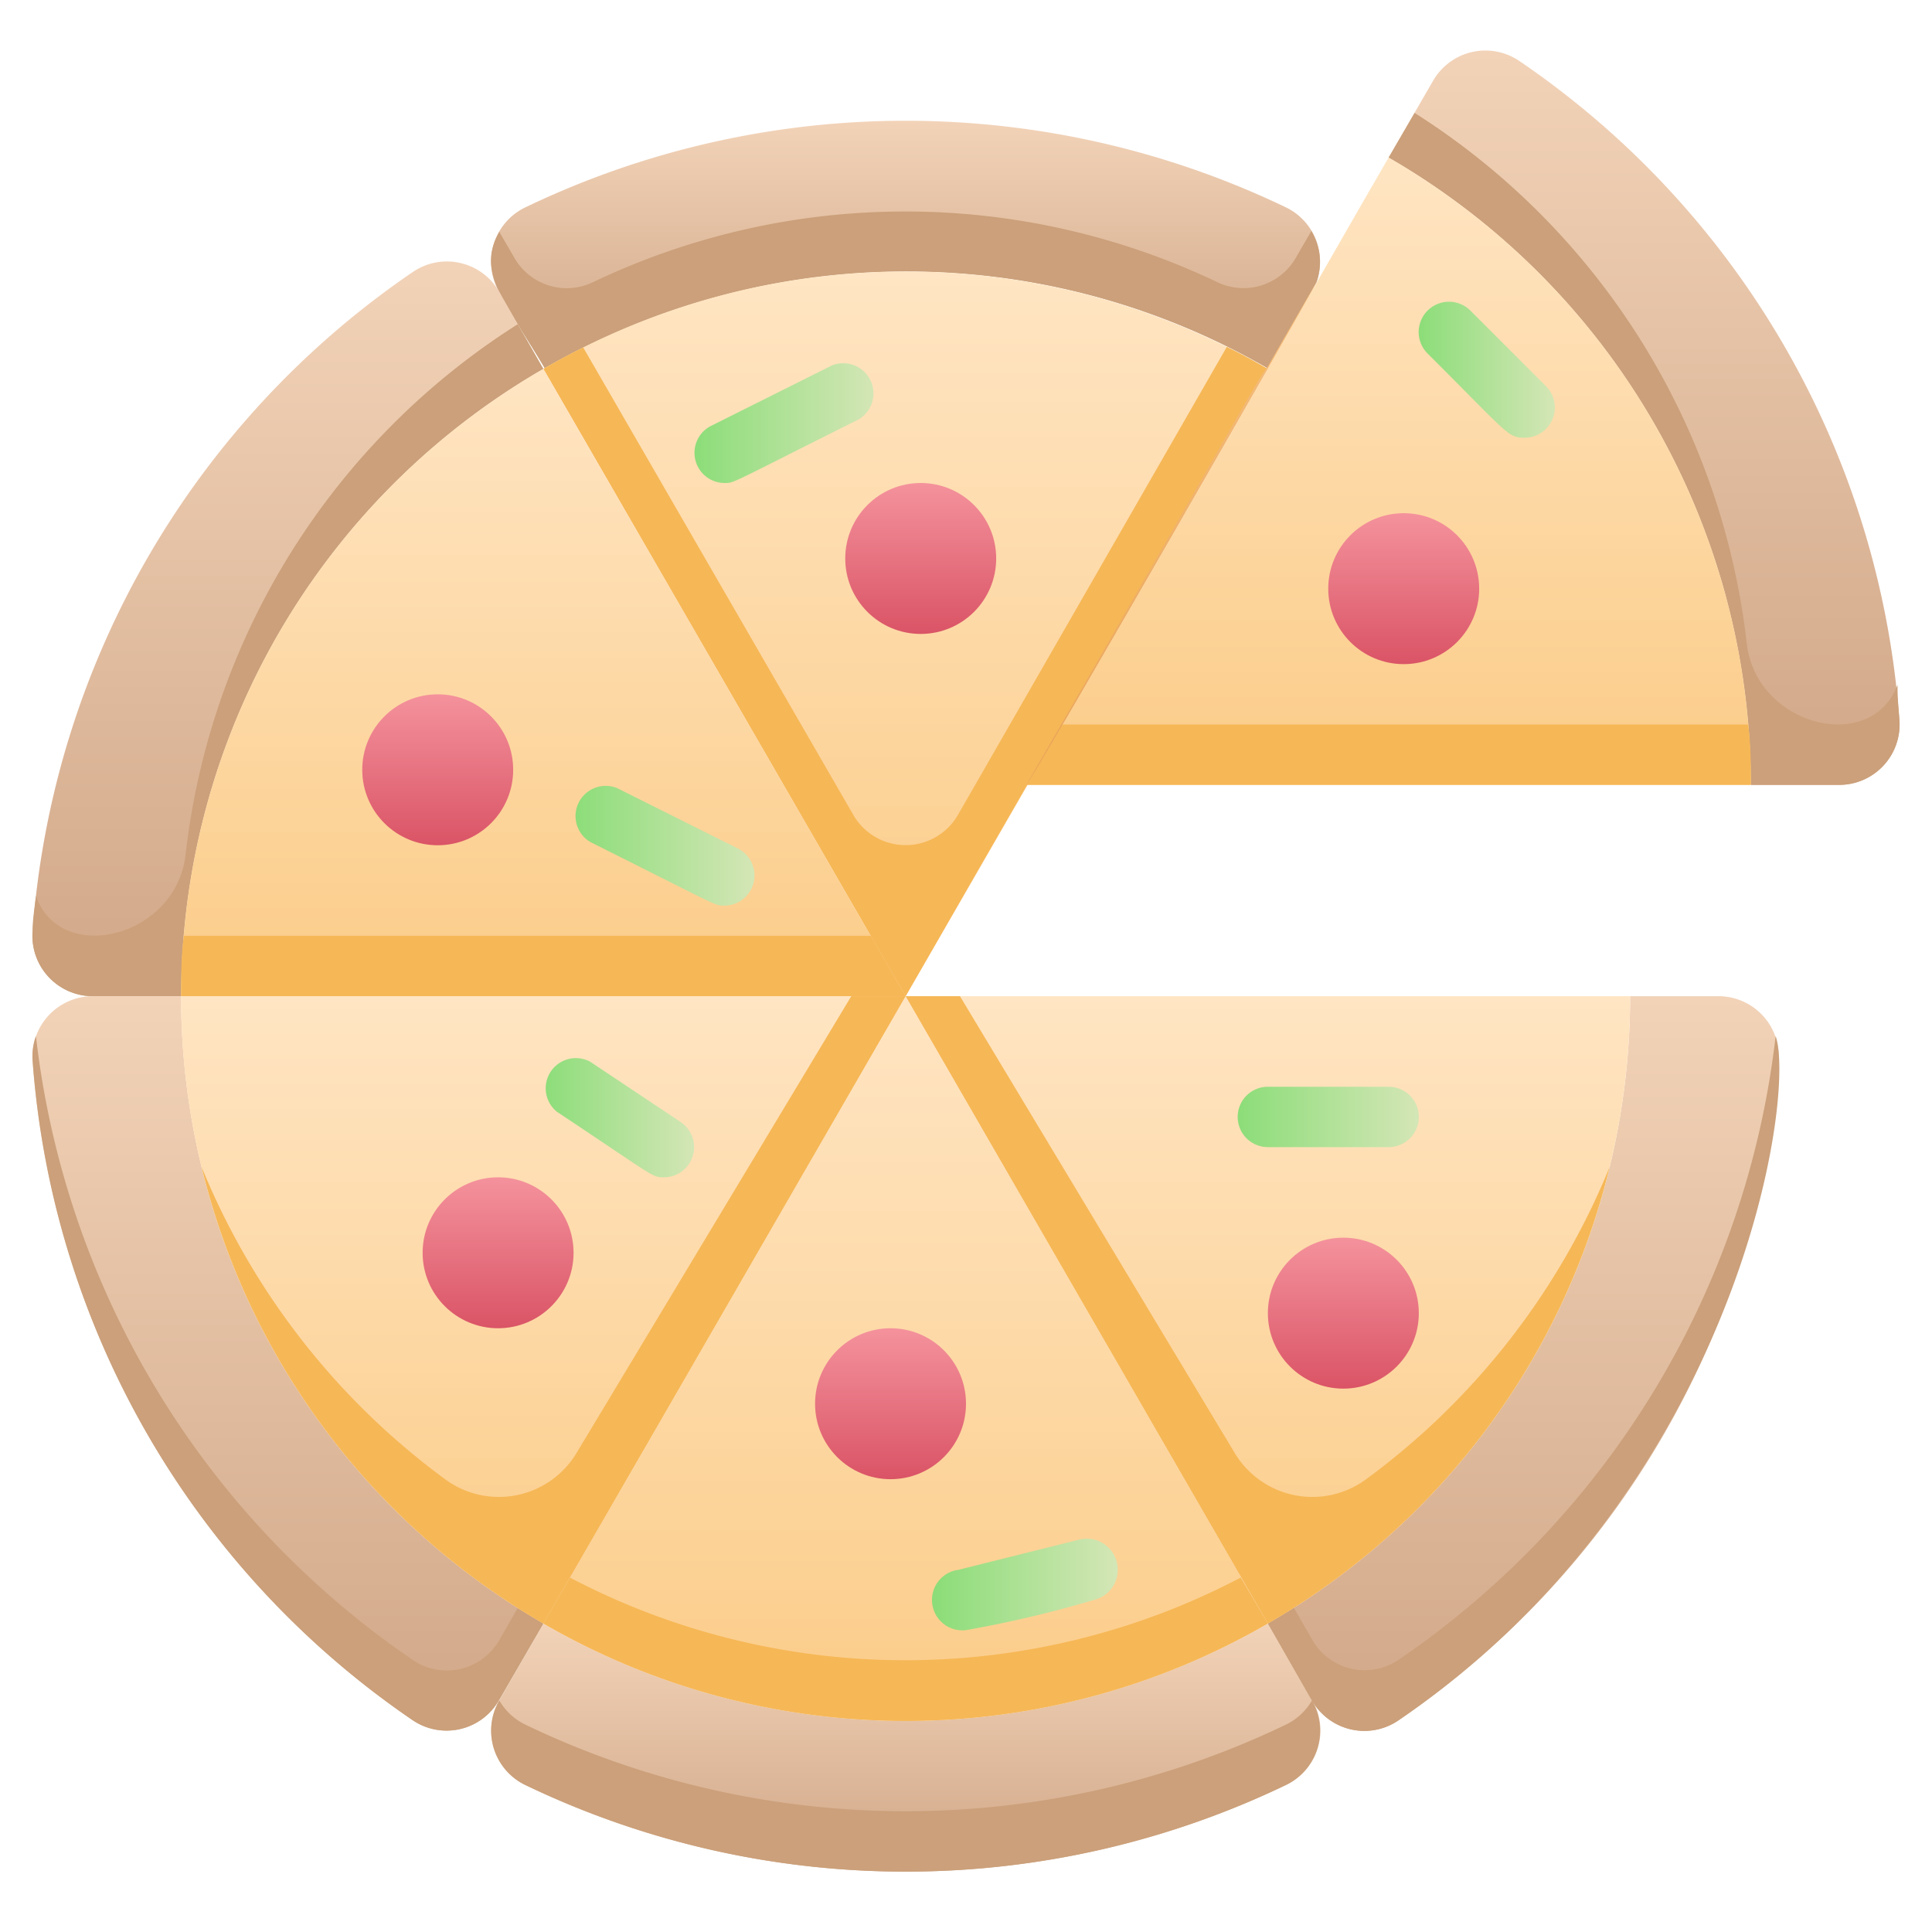 <svg xmlns="http://www.w3.org/2000/svg" xmlns:xlink="http://www.w3.org/1999/xlink" viewBox="0 0 64 64"><defs><style>.cls-1{fill:url(#linear-gradient);}.cls-2{fill:url(#linear-gradient-2);}.cls-3{fill:#cba07a;}.cls-4{fill:url(#linear-gradient-3);}.cls-5{fill:url(#linear-gradient-5);}.cls-6{fill:url(#linear-gradient-6);}.cls-7{fill:url(#linear-gradient-7);}.cls-8{fill:url(#linear-gradient-8);}.cls-9{fill:url(#linear-gradient-9);}.cls-10{fill:url(#linear-gradient-10);}.cls-11{fill:#f6b756;}.cls-12{fill:url(#linear-gradient-11);}.cls-13{fill:url(#linear-gradient-12);}.cls-14{fill:url(#linear-gradient-13);}.cls-15{fill:url(#linear-gradient-14);}.cls-16{fill:url(#linear-gradient-17);}.cls-17{fill:url(#linear-gradient-19);}.cls-18{fill:url(#linear-gradient-20);}.cls-19{fill:url(#linear-gradient-21);}.cls-20{fill:url(#linear-gradient-22);}.cls-21{fill:url(#linear-gradient-23);}.cls-22{fill:url(#linear-gradient-24);}.cls-23{fill:url(#linear-gradient-25);}.cls-24{fill:url(#linear-gradient-26);}.cls-25{fill:url(#linear-gradient-27);}.cls-26{fill:url(#linear-gradient-28);}.cls-27{fill:url(#linear-gradient-29);}.cls-28{fill:url(#linear-gradient-30);}</style><linearGradient id="linear-gradient" x1="38.8" y1="26" x2="38.8" y2="9.35" gradientUnits="userSpaceOnUse"><stop offset="0" stop-color="#e9a254"/><stop offset="1" stop-color="#f4bb79"/></linearGradient><linearGradient id="linear-gradient-2" x1="54.46" y1="26" x2="54.46" y2="1.67" gradientUnits="userSpaceOnUse"><stop offset="0" stop-color="#d1a788"/><stop offset="1" stop-color="#f2d3b8"/></linearGradient><linearGradient id="linear-gradient-3" x1="30" y1="12.22" x2="30" y2="4" xlink:href="#linear-gradient-2"/><linearGradient id="linear-gradient-5" x1="9.54" y1="33" x2="9.54" y2="8.67" xlink:href="#linear-gradient-2"/><linearGradient id="linear-gradient-6" x1="9.54" y1="57.33" x2="9.54" y2="33" xlink:href="#linear-gradient-2"/><linearGradient id="linear-gradient-7" x1="30" y1="62" x2="30" y2="53.78" xlink:href="#linear-gradient-2"/><linearGradient id="linear-gradient-8" x1="50.46" y1="57.33" x2="50.46" y2="33" xlink:href="#linear-gradient-2"/><linearGradient id="linear-gradient-9" x1="18" y1="53.78" x2="18" y2="33" gradientUnits="userSpaceOnUse"><stop offset="0" stop-color="#fbcc88"/><stop offset="1" stop-color="#ffe5c3"/></linearGradient><linearGradient id="linear-gradient-10" x1="29.99" y1="33" x2="29.99" y2="9" xlink:href="#linear-gradient-9"/><linearGradient id="linear-gradient-11" y1="33" y2="12.22" xlink:href="#linear-gradient-9"/><linearGradient id="linear-gradient-12" x1="37.99" x2="37.99" y2="12.2" xlink:href="#linear-gradient"/><linearGradient id="linear-gradient-13" x1="30" y1="57" x2="30" xlink:href="#linear-gradient-9"/><linearGradient id="linear-gradient-14" x1="42" y1="53.78" x2="42" xlink:href="#linear-gradient-9"/><linearGradient id="linear-gradient-17" x1="46.02" y1="26" x2="46.02" y2="5.22" xlink:href="#linear-gradient-9"/><linearGradient id="linear-gradient-19" x1="46.5" y1="22" x2="46.5" y2="17" gradientUnits="userSpaceOnUse"><stop offset="0" stop-color="#da5466"/><stop offset="1" stop-color="#f4929c"/></linearGradient><linearGradient id="linear-gradient-20" x1="30.5" y1="21" x2="30.5" y2="16" xlink:href="#linear-gradient-19"/><linearGradient id="linear-gradient-21" x1="44.5" y1="46" x2="44.5" y2="41" xlink:href="#linear-gradient-19"/><linearGradient id="linear-gradient-22" x1="29.5" y1="49" x2="29.5" y2="44" xlink:href="#linear-gradient-19"/><linearGradient id="linear-gradient-23" x1="16.5" y1="44" x2="16.5" y2="39" xlink:href="#linear-gradient-19"/><linearGradient id="linear-gradient-24" x1="14.5" y1="28" x2="14.5" y2="23" xlink:href="#linear-gradient-19"/><linearGradient id="linear-gradient-25" x1="46.99" y1="12.24" x2="51.5" y2="12.24" gradientUnits="userSpaceOnUse"><stop offset="0" stop-color="#8cdd79"/><stop offset="1" stop-color="#d4e6b6"/></linearGradient><linearGradient id="linear-gradient-26" x1="41.01" y1="37" x2="46.99" y2="37" xlink:href="#linear-gradient-25"/><linearGradient id="linear-gradient-27" x1="31" y1="52.5" x2="37" y2="52.5" xlink:href="#linear-gradient-25"/><linearGradient id="linear-gradient-28" x1="17.99" y1="36.99" x2="23" y2="36.99" xlink:href="#linear-gradient-25"/><linearGradient id="linear-gradient-29" x1="19" y1="27.99" x2="25" y2="27.99" xlink:href="#linear-gradient-25"/><linearGradient id="linear-gradient-30" x1="23" y1="13.99" x2="29" y2="13.99" xlink:href="#linear-gradient-25"/></defs><title>Pizza</title><g id="Pizza"><path class="cls-1" d="M43.61,9.35C43.52,9.59,34.1,26,34,26,43.25,10,41.43,13.11,43.61,9.35Z"/><path class="cls-2" d="M62.92,23.86a2,2,0,0,1-2,2.14H58A24,24,0,0,0,46,5.22l1.47-2.54A2,2,0,0,1,50.3,2,28.94,28.94,0,0,1,62.92,23.86Z"/><path class="cls-3" d="M62.92,23.83a2,2,0,0,1-2,2.17H58A24,24,0,0,0,46,5.22l.86-1.48a24,24,0,0,1,11,17.56c.31,2.77,4.14,3.71,5,1.38C62.85,23.06,62.89,23.44,62.92,23.83Z"/><path class="cls-4" d="M43.61,9.35,42,12.2a23.94,23.94,0,0,0-23.95,0L16.54,9.68a2,2,0,0,1,.84-2.8,29.09,29.09,0,0,1,25.24,0A2,2,0,0,1,43.61,9.35Z"/><path class="cls-3" d="M43.61,9.35,42,12.2a23.94,23.94,0,0,0-23.95,0C16.67,9.91,15.79,9,16.54,7.68l.51.88a2,2,0,0,0,2.59.79,24,24,0,0,1,20.69,0,2,2,0,0,0,2.59-.8l.52-.9A2,2,0,0,1,43.61,9.35Z"/><path class="cls-1" d="M43.61,9.35C43.52,9.59,34.1,26,34,26,43.25,10,41.43,13.11,43.61,9.35Z"/><path class="cls-5" d="M18,12.22A24,24,0,0,0,6,33H3.08a2,2,0,0,1-2-2.14A29,29,0,0,1,13.69,9a2,2,0,0,1,2.85.67Z"/><path class="cls-3" d="M18,12.22A24,24,0,0,0,6,33H3.08a2,2,0,0,1-2-2.17c0-.39.07-.77.11-1.15C2,32,5.84,31.07,6.15,28.3a24,24,0,0,1,11-17.56Z"/><path class="cls-6" d="M18,53.78l-1.47,2.54a2,2,0,0,1-2.85.67A29,29,0,0,1,1.08,35.14a2,2,0,0,1,2-2.14H6A24,24,0,0,0,18,53.78Z"/><path class="cls-7" d="M42.62,59.12a29.09,29.09,0,0,1-25.24,0,2,2,0,0,1-.84-2.8L18,53.78a23.92,23.92,0,0,0,24,0l1.47,2.54A2,2,0,0,1,42.62,59.12Z"/><path class="cls-3" d="M42.62,59.12a29.09,29.09,0,0,1-25.24,0,2,2,0,0,1-.84-2.79,2,2,0,0,0,.84.79,29.09,29.09,0,0,0,25.24,0,2,2,0,0,0,.84-.79A2,2,0,0,1,42.62,59.12Z"/><path class="cls-8" d="M58.92,35.14A29,29,0,0,1,46.31,57a2,2,0,0,1-2.85-.67L42,53.78A24,24,0,0,0,54,33h2.92A2,2,0,0,1,58.92,35.14Z"/><path class="cls-3" d="M18,53.78l-1.47,2.54a2,2,0,0,1-2.85.67A29,29,0,0,1,1.08,35.14a2,2,0,0,1,.11-.82A29,29,0,0,0,13.69,55a2,2,0,0,0,2.85-.67l.61-1.06C17.43,53.44,17.72,53.61,18,53.78Z"/><path class="cls-3" d="M46.31,57a2,2,0,0,1-2.85-.67L42,53.78c.29-.17.58-.34.86-.52l.61,1.06a2,2,0,0,0,2.85.67,29,29,0,0,0,12.5-20.67C59.51,36.34,57.56,49.33,46.31,57Z"/><path class="cls-9" d="M30,33,18,53.78A24,24,0,0,1,6,33Z"/><path class="cls-10" d="M30,33,18,12.22a23.94,23.94,0,0,1,24,0Z"/><path class="cls-11" d="M30,33,18,12.22c.43-.25.87-.49,1.32-.71L28.27,27a2,2,0,0,0,3.46,0l8.91-15.51c.45.22.89.46,1.32.71Z"/><path class="cls-12" d="M30,33H6A24,24,0,0,1,18,12.22Z"/><path class="cls-11" d="M30,33H6c0-.67,0-1.34.09-2H28.85Z"/><path class="cls-13" d="M42,12.22C33.66,26.66,34.1,26,34,26,42.06,12,41.89,12.12,42,12.22Z"/><path class="cls-14" d="M42,53.78a23.92,23.92,0,0,1-24,0L30,33Z"/><path class="cls-11" d="M42,53.78a23.92,23.92,0,0,1-24,0l.88-1.52a23.91,23.91,0,0,0,22.22,0Z"/><path class="cls-15" d="M54,33A24,24,0,0,1,42,53.78L30,33Z"/><path class="cls-9" d="M30,33,18,53.78A24,24,0,0,1,6,33Z"/><path class="cls-15" d="M54,33A24,24,0,0,1,42,53.78L30,33Z"/><path class="cls-11" d="M53.32,38.66A24,24,0,0,1,42,53.78L30,33h1.8l9.1,15.13a3,3,0,0,0,4.33.89A24.14,24.14,0,0,0,53.32,38.66Z"/><path class="cls-11" d="M6.68,38.66A24,24,0,0,0,18,53.78L30,33H28.2L19.1,48.13a3,3,0,0,1-4.33.89A24.14,24.14,0,0,1,6.68,38.66Z"/><path class="cls-16" d="M58,26H34C46.47,4.45,43.4,9.71,46,5.22A24,24,0,0,1,58,26Z"/><path class="cls-11" d="M58,26H34l1.15-2H57.91C58,24.66,58,25.33,58,26Z"/><path class="cls-1" d="M43.61,9.35C43.52,9.59,34.1,26,34,26,43.25,10,41.43,13.11,43.61,9.35Z"/><circle class="cls-17" cx="46.5" cy="19.5" r="2.5"/><circle class="cls-18" cx="30.5" cy="18.5" r="2.5"/><circle class="cls-19" cx="44.5" cy="43.5" r="2.5"/><circle class="cls-20" cx="29.5" cy="46.5" r="2.5"/><circle class="cls-21" cx="16.5" cy="41.5" r="2.5"/><circle class="cls-22" cx="14.5" cy="25.5" r="2.5"/><path class="cls-23" d="M50.5,14.5c-.56,0-.54-.13-3.21-2.79a1,1,0,0,1,1.42-1.42l2.5,2.5A1,1,0,0,1,50.5,14.5Z"/><path class="cls-24" d="M46,38H42a1,1,0,0,1,0-2h4A1,1,0,0,1,46,38Z"/><path class="cls-25" d="M32,54a1,1,0,0,1-.24-2l4-1A1,1,0,0,1,36.24,53,38.32,38.32,0,0,1,32,54Z"/><path class="cls-26" d="M22,39c-.41,0-.28,0-3.55-2.17a1,1,0,0,1,1.1-1.66l3,2A1,1,0,0,1,22,39Z"/><path class="cls-27" d="M24,30c-.34,0-.13.05-4.45-2.11a1,1,0,0,1,.9-1.78l4,2A1,1,0,0,1,24,30Z"/><path class="cls-28" d="M24,16a1,1,0,0,1-.45-1.89l4-2a1,1,0,0,1,.9,1.78C24.13,16.05,24.33,16,24,16Z"/></g></svg>